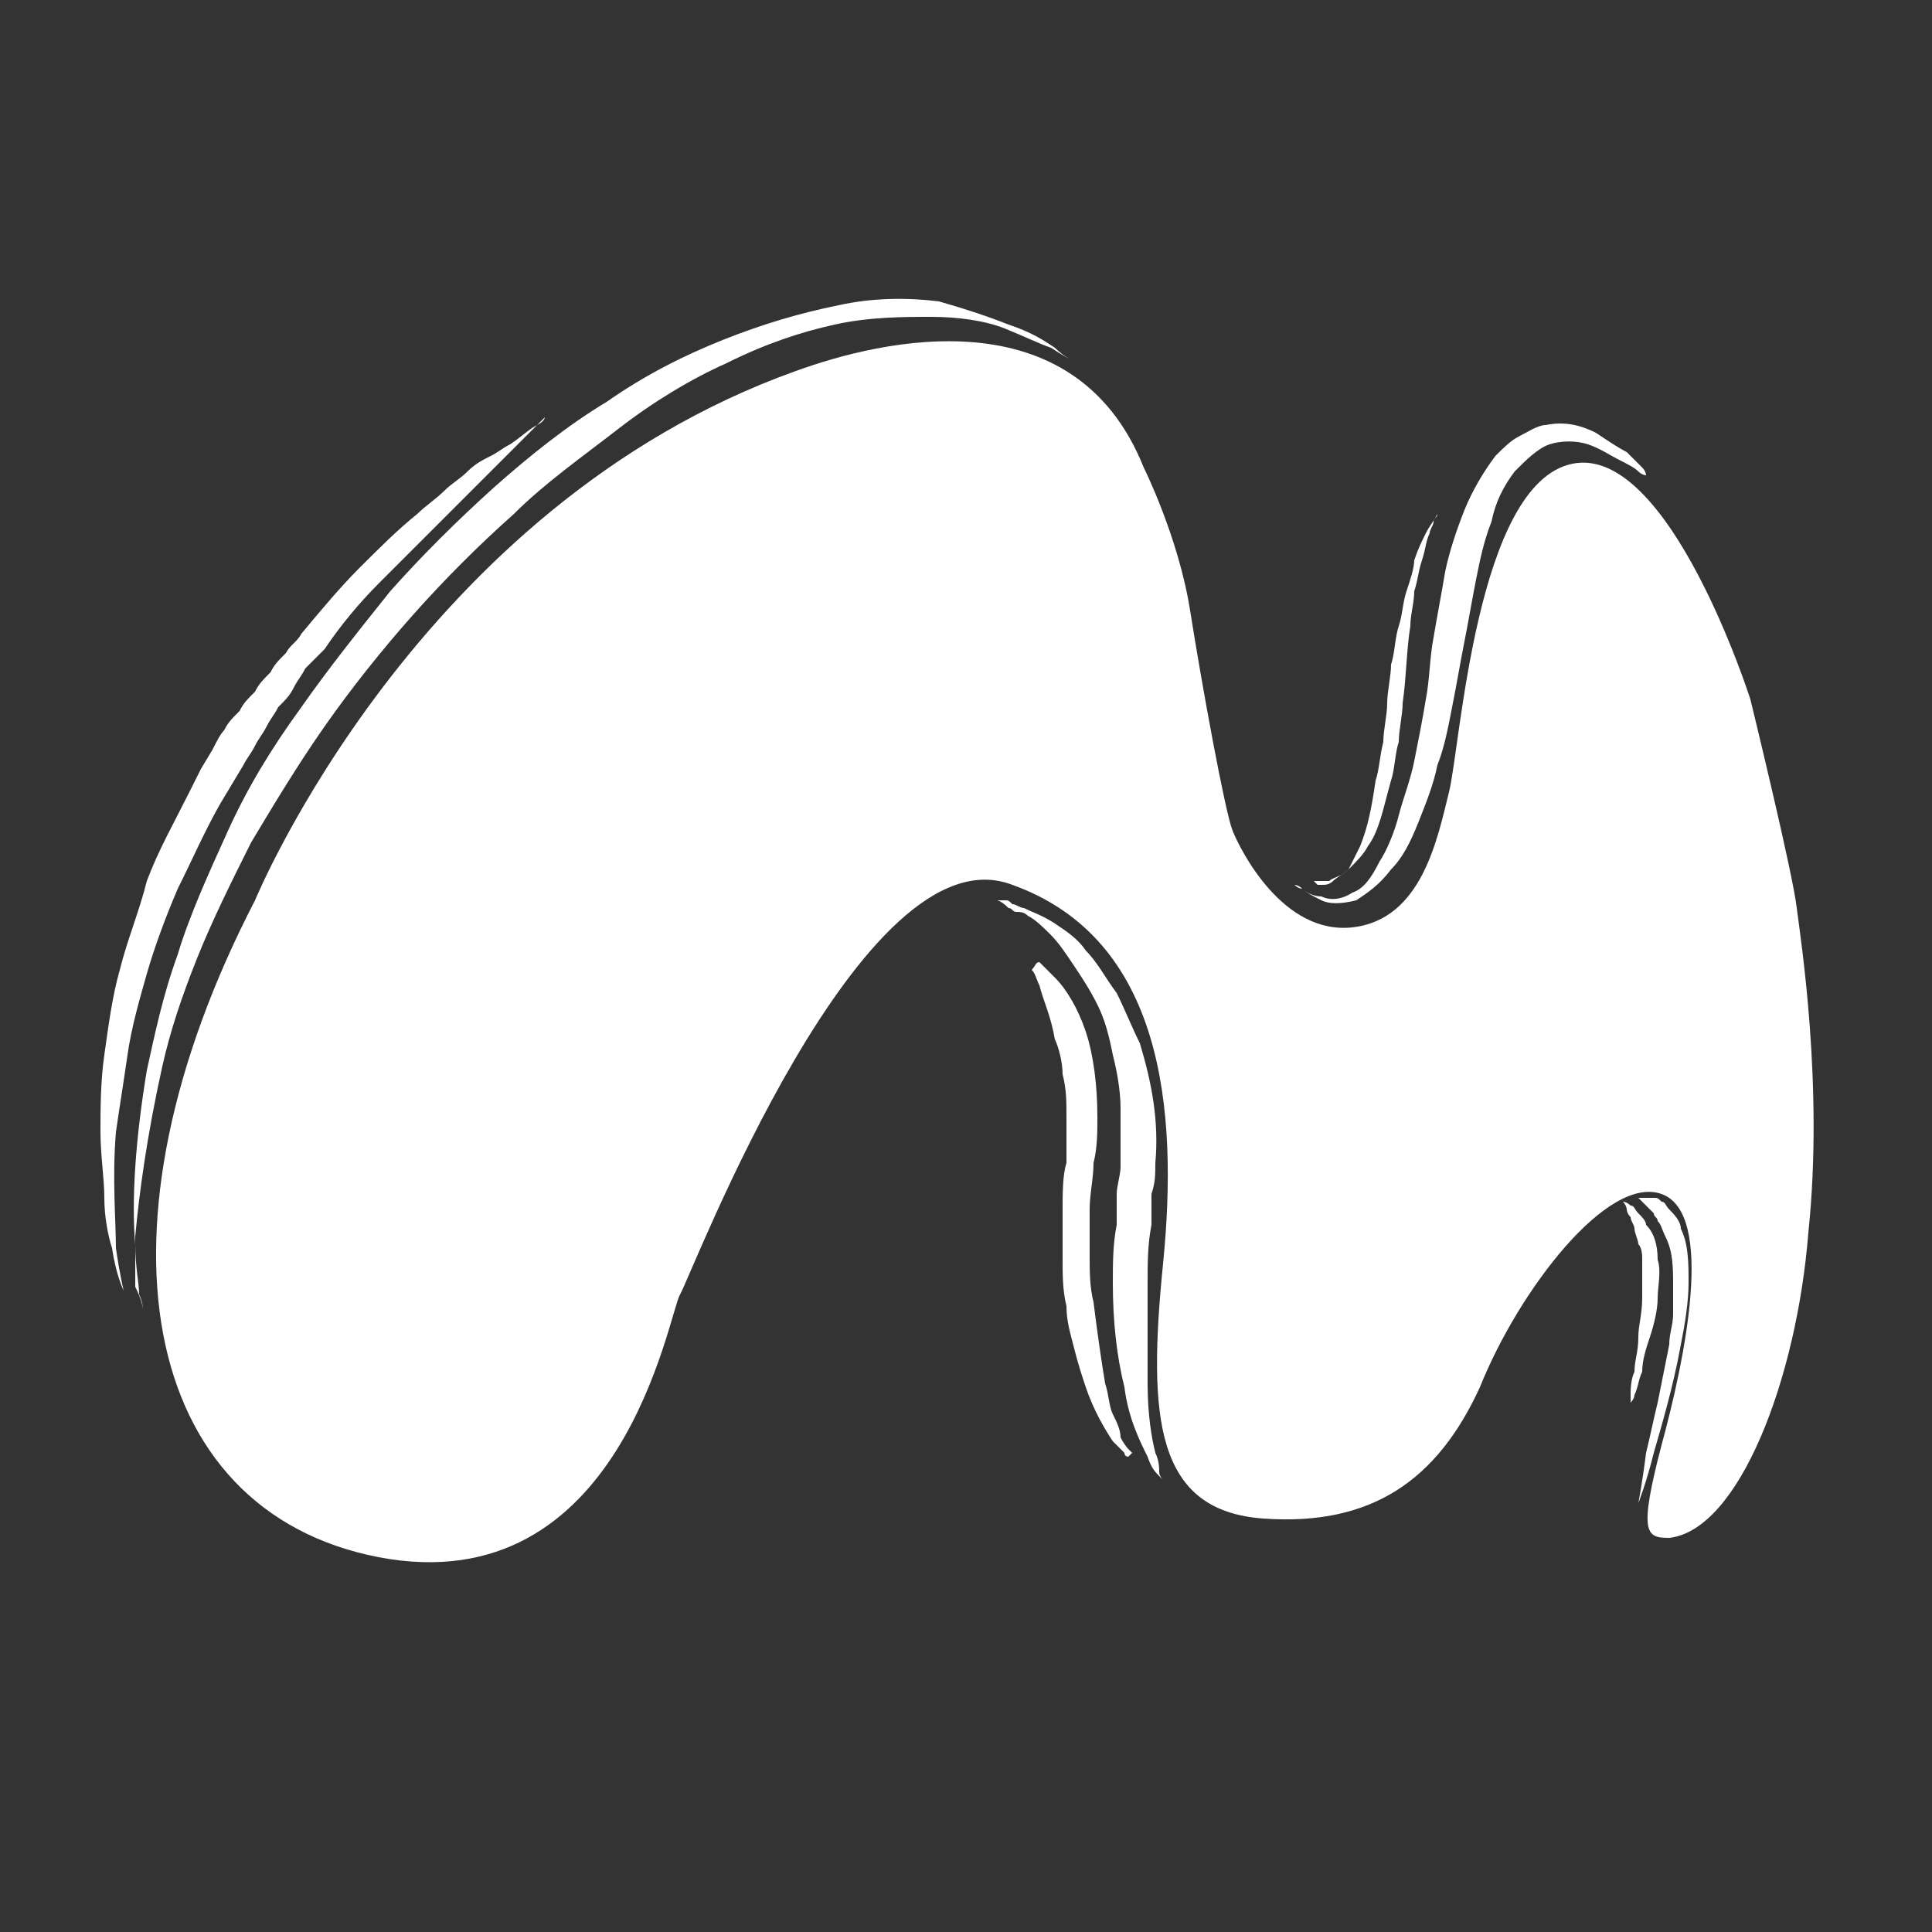 <?xml version="1.0" encoding="utf-8"?>
<!-- Generator: Adobe Illustrator 19.0.0, SVG Export Plug-In . SVG Version: 6.00 Build 0)  -->
<svg version="1.1" id="Layer_1" xmlns="http://www.w3.org/2000/svg" xmlns:xlink="http://www.w3.org/1999/xlink" x="0px" y="0px"
	 viewBox="0 0 50 50" style="enable-background:new 0 0 50 50;" xml:space="preserve">
<rect x="0" y="0" width="50" height="50" fill="#333333" stroke="none"/>
<style type="text/css">
	.st0{fill:#FFFFFF;}
</style>
<g id="XMLID_4395_">
	<path id="XMLID_4396_" class="st0" d="M6.6,23.3c0,0,4.2-10.2,14-13.7c2.2-0.8,7.2-2,9,2.5c0,0,0.9,1.8,1.2,3.7
		c0.3,1.9,0.9,5.2,1.1,5.7c0.2,0.5,1.3,2.7,3.1,2.5c1.8-0.2,2.2-2.3,2.5-3.5c0.3-1.2,0.7-8,3.2-8.5c2.5-0.5,4.6,6.1,4.6,6.1
		s1.1,4.5,1.2,5.4c0.1,0.8,0.7,4.6,0.3,8.4c-0.3,3.8-1.8,7.7-3.6,7.9c-0.6,0-0.8-0.1-0.2-2.4c0.6-2.2,1.4-6,0-6.5
		c-1.4-0.5-3.7,2.5-4.7,5c-1.1,2.4-2.8,3.6-5.6,3.4c-2.8-0.2-3-2.6-2.6-6.6c0.4-4,0-8.4-3.9-9.8c-3.9-1.5-8.3,10.1-8.6,10.6
		c-0.3,0.5-1.5,8-7.8,6.8C3.6,39.1,2.2,31.8,6.6,23.3z"/>
	<path id="XMLID_4399_" class="st0" d="M3.7,33.9c0,0,0-0.2-0.1-0.4c0-0.3-0.1-0.7-0.1-1.3c-0.1-1.1,0-2.7,0.3-4.5
		c0.2-0.9,0.4-1.9,0.8-3c0.3-1,0.8-2.1,1.3-3.2c0.5-1.1,1.1-2.1,1.9-3.2c0.7-1,1.5-2,2.3-3c0.8-0.9,1.7-1.8,2.7-2.7
		c0.9-0.8,1.9-1.6,2.9-2.2c1-0.7,2-1.2,3-1.6c1-0.4,2-0.7,3-0.9c0.9-0.2,1.8-0.2,2.6-0.1C25,8,25.6,8.2,26.1,8.4
		C26.7,8.6,27,8.8,27.3,9c0.2,0.2,0.4,0.3,0.4,0.3S27.5,9.2,27.2,9c-0.3-0.1-0.7-0.3-1.2-0.5c-0.5-0.2-1.2-0.3-1.9-0.3
		c-0.7,0-1.6,0-2.5,0.2c-0.9,0.2-1.8,0.5-2.8,1c-0.9,0.4-1.9,1-2.8,1.7c-0.9,0.7-1.9,1.4-2.7,2.2c-0.9,0.8-1.8,1.7-2.6,2.6
		c-0.8,0.9-1.6,1.9-2.3,2.9c-0.7,1-1.3,2-1.9,3c-0.5,1-1,2-1.4,3c-0.4,1-0.7,1.9-0.9,2.8c-0.4,1.8-0.6,3.3-0.7,4.4c0,0.5,0,1,0,1.3
		C3.7,33.7,3.7,33.9,3.7,33.9z"/>
	<path id="XMLID_4400_" class="st0" d="M3.2,33.4c0,0-0.2-0.4-0.3-1.1C2.8,32,2.7,31.5,2.7,31c0-0.5-0.1-1.1-0.1-1.7
		c0-0.6,0-1.3,0.1-2c0.1-0.7,0.2-1.5,0.4-2.2c0.2-0.8,0.5-1.5,0.7-2.3c0.3-0.8,0.7-1.5,1.1-2.3l0.3-0.6l0.3-0.5
		c0.1-0.2,0.2-0.4,0.3-0.5c0.1-0.2,0.2-0.3,0.4-0.5c0.1-0.2,0.2-0.3,0.4-0.5c0.1-0.2,0.2-0.3,0.4-0.5c0.1-0.2,0.2-0.3,0.4-0.5
		c0.1-0.2,0.3-0.3,0.4-0.5c0.5-0.6,1-1.2,1.5-1.7c0.5-0.5,1-1,1.5-1.4c0.2-0.2,0.5-0.4,0.7-0.6c0.2-0.2,0.4-0.3,0.6-0.5
		c0.2-0.2,0.4-0.3,0.6-0.4c0.2-0.1,0.3-0.2,0.5-0.3c0.3-0.2,0.5-0.4,0.7-0.5c0.2-0.1,0.2-0.2,0.2-0.2s-0.1,0.1-0.2,0.2
		c-0.1,0.1-0.3,0.3-0.6,0.6c-0.1,0.1-0.3,0.3-0.4,0.4c-0.2,0.2-0.3,0.3-0.5,0.5c-0.2,0.2-0.4,0.4-0.6,0.6c-0.2,0.2-0.4,0.4-0.6,0.6
		c-0.4,0.4-0.9,0.9-1.4,1.4c-0.5,0.5-1,1.1-1.4,1.7C8.2,17,8,17.2,7.9,17.3c-0.1,0.2-0.2,0.3-0.3,0.5c-0.1,0.2-0.2,0.3-0.4,0.5
		c-0.1,0.2-0.2,0.3-0.3,0.5c-0.1,0.2-0.2,0.3-0.3,0.5c-0.1,0.2-0.2,0.3-0.3,0.5l-0.3,0.5l-0.3,0.5c-0.4,0.7-0.7,1.4-1.1,2.2
		c-0.3,0.7-0.6,1.5-0.8,2.2c-0.2,0.7-0.4,1.4-0.5,2.1c-0.1,0.7-0.2,1.3-0.3,2c-0.1,1.2,0,2.3,0,3C3.1,33,3.2,33.4,3.2,33.4z"/>
	<path id="XMLID_4401_" class="st0" d="M33.5,22.9c0,0,0.1,0,0.2,0.1c0.1,0.1,0.3,0.2,0.5,0.2c0.2,0.1,0.5,0.1,0.8-0.1
		c0.3-0.1,0.5-0.4,0.7-0.8c0.2-0.3,0.4-0.8,0.5-1.2c0.1-0.4,0.3-0.9,0.4-1.4c0.1-0.5,0.2-1,0.3-1.6c0.1-0.5,0.1-1.1,0.2-1.6
		c0.1-0.6,0.2-1.1,0.3-1.7c0.1-0.5,0.3-1.1,0.5-1.6c0.2-0.5,0.5-1,0.8-1.4c0.2-0.2,0.4-0.4,0.6-0.5c0.2-0.1,0.5-0.3,0.7-0.3
		c0.5-0.1,0.9,0,1.3,0.2c0.3,0.2,0.6,0.4,0.8,0.5c0.2,0.2,0.3,0.3,0.4,0.4c0.1,0.1,0.1,0.2,0.1,0.2l0,0c0,0-0.1,0-0.2-0.1
		c-0.1-0.1-0.3-0.2-0.5-0.3c-0.2-0.1-0.5-0.3-0.8-0.4c-0.3-0.1-0.7-0.1-1,0c-0.3,0.1-0.6,0.4-0.9,0.7c-0.3,0.4-0.5,0.8-0.6,1.3
		c-0.2,0.5-0.3,1-0.4,1.5c-0.1,0.5-0.2,1.1-0.3,1.6c-0.1,0.5-0.2,1.1-0.3,1.6c-0.1,0.5-0.2,1.1-0.4,1.6c-0.1,0.5-0.3,1-0.5,1.5
		c-0.2,0.5-0.4,0.9-0.7,1.2c-0.3,0.4-0.6,0.6-0.9,0.8c-0.4,0.1-0.7,0.1-0.9,0c-0.2-0.1-0.4-0.2-0.5-0.3C33.6,23,33.5,22.9,33.5,22.9
		z"/>
	<path id="XMLID_4402_" class="st0" d="M34.1,22.9c0,0,0,0,0.1,0c0.1,0,0.2,0,0.3-0.1c0.1-0.1,0.3-0.2,0.4-0.3
		c0.1-0.2,0.2-0.4,0.3-0.6c0.2-0.5,0.3-1,0.4-1.7c0.1-0.3,0.1-0.6,0.2-1c0-0.3,0.1-0.7,0.1-1c0-0.3,0.1-0.7,0.1-1
		c0.1-0.3,0.1-0.7,0.2-1c0.1-0.3,0.1-0.6,0.2-0.9c0.1-0.3,0.2-0.6,0.2-0.8c0.1-0.3,0.2-0.5,0.3-0.7c0.1-0.2,0.2-0.3,0.3-0.5
		c0.1-0.1,0.2-0.2,0.2-0.3c0.1-0.1,0.1-0.1,0.1-0.1s0,0-0.1,0.1c0,0.1-0.1,0.2-0.2,0.3c0,0.1-0.1,0.1-0.1,0.2c0,0.1-0.1,0.2-0.1,0.3
		c-0.1,0.2-0.1,0.4-0.2,0.7c-0.1,0.3-0.1,0.5-0.2,0.8c0,0.3-0.1,0.6-0.1,0.9c-0.1,0.6-0.1,1.3-0.2,2c0,0.3-0.1,0.7-0.1,1
		c-0.1,0.3-0.1,0.7-0.2,1c-0.2,0.7-0.3,1.3-0.6,1.7c-0.1,0.2-0.3,0.4-0.5,0.6c-0.2,0.2-0.4,0.2-0.5,0.3c-0.2,0-0.3,0-0.4,0
		C34.1,22.9,34.1,22.9,34.1,22.9z"/>
	<path id="XMLID_4403_" class="st0" d="M42.4,31c0,0,0,0,0.1,0c0.1,0,0.2,0,0.3,0c0.1,0,0.1,0,0.2,0.1c0.1,0,0.1,0.1,0.2,0.2
		c0.1,0.1,0.3,0.3,0.3,0.5c0.2,0.4,0.2,0.9,0.2,1.4c0,0.5-0.1,1.1-0.2,1.6c-0.2,1.1-0.5,2.1-0.7,2.8c-0.2,0.8-0.4,1.3-0.4,1.3
		s0.1-0.5,0.2-1.3c0.1-0.4,0.2-0.9,0.3-1.3c0.1-0.5,0.2-1,0.3-1.5c0-0.3,0.1-0.5,0.1-0.8c0-0.3,0-0.5,0-0.7c0-0.5,0-0.9-0.2-1.3
		c-0.1-0.2-0.1-0.3-0.2-0.4c0-0.1-0.1-0.1-0.1-0.2c0,0-0.1-0.1-0.1-0.1c0,0-0.1-0.1-0.1-0.1C42.5,31.1,42.5,31.1,42.4,31
		C42.4,31,42.4,31,42.4,31z"/>
	<path id="XMLID_4404_" class="st0" d="M42,31.1C42,31.1,42,31.1,42,31.1c0.1,0,0.2,0.1,0.2,0.1c0.1,0,0.1,0.1,0.2,0.2
		c0.1,0.1,0.2,0.2,0.2,0.3c0.2,0.2,0.3,0.5,0.3,0.9c0.1,0.3,0,0.7,0,1c0,0.3-0.1,0.7-0.2,1c-0.1,0.3-0.2,0.6-0.2,0.9
		c-0.1,0.2-0.1,0.4-0.2,0.6c0,0.1-0.1,0.2-0.1,0.2l0,0c0,0,0-0.1,0-0.2c0-0.1,0-0.4,0.1-0.6c0-0.3,0.1-0.5,0.1-0.9
		c0-0.3,0.1-0.6,0.1-1c0-0.2,0-0.3,0-0.5c0-0.2,0-0.3,0-0.5c0-0.1,0-0.3-0.1-0.4c0-0.1-0.1-0.3-0.1-0.4c0-0.1-0.1-0.2-0.1-0.3
		c-0.1-0.1-0.1-0.2-0.1-0.2C42.1,31.3,42.1,31.2,42,31.1C42,31.2,42,31.1,42,31.1L42,31.1z"/>
	<path id="XMLID_4405_" class="st0" d="M25.8,23.3c0,0,0.1,0,0.2,0c0.1,0,0.1,0,0.2,0.1c0.1,0,0.2,0.1,0.3,0.1
		c0.2,0.1,0.5,0.2,0.8,0.4c0.3,0.2,0.6,0.4,0.8,0.7c0.3,0.3,0.5,0.7,0.8,1.1c0.2,0.4,0.4,0.9,0.6,1.3c0.3,1,0.5,2,0.4,3.1
		c0,0.3,0,0.5-0.1,0.8l0,0.4c0,0.1,0,0.2,0,0.4c-0.1,0.5-0.1,1-0.1,1.5c0,0.5,0,0.9,0,1.4c0,0.4,0,0.8,0,1.2c0,0.8,0.1,1.4,0.2,1.8
		c0.1,0.2,0.1,0.4,0.1,0.5c0,0.1,0.1,0.2,0.1,0.2s0,0-0.1-0.1c-0.1-0.1-0.2-0.2-0.3-0.5c-0.2-0.4-0.5-1-0.6-1.8
		c-0.2-0.8-0.3-1.7-0.3-2.7c0-0.5,0-1,0.1-1.5c0-0.1,0-0.3,0-0.4l0-0.4c0-0.2,0.1-0.5,0.1-0.7c0-0.5,0-1,0-1.5c0-0.5-0.1-1-0.2-1.4
		c-0.1-0.5-0.2-0.9-0.4-1.3c-0.2-0.4-0.4-0.7-0.6-1c-0.2-0.3-0.4-0.6-0.6-0.8c-0.2-0.2-0.4-0.4-0.6-0.5c-0.1-0.1-0.2-0.1-0.3-0.1
		c-0.1,0-0.1-0.1-0.2-0.1C25.9,23.3,25.8,23.3,25.8,23.3L25.8,23.3z"/>
	<path id="XMLID_4406_" class="st0" d="M26.9,24.9c0,0,0,0,0.1,0.1c0.1,0.1,0.2,0.2,0.3,0.3c0.3,0.3,0.6,0.8,0.8,1.4
		c0.2,0.6,0.3,1.4,0.3,2.2c0,0.4,0,0.8-0.1,1.2c0,0.4-0.1,0.8-0.1,1.2c0,0.4,0,0.8,0,1.2c0,0.4,0,0.8,0.1,1.2
		c0.1,0.8,0.2,1.5,0.3,2.1c0.1,0.3,0.1,0.6,0.2,0.8c0.1,0.2,0.2,0.4,0.2,0.6c0.1,0.2,0.2,0.3,0.2,0.3c0,0,0.1,0.1,0.1,0.1
		c0,0,0,0,0,0l-0.1,0.1c0,0,0,0,0,0c0,0-0.1,0-0.1-0.1c-0.1-0.1-0.2-0.2-0.3-0.3c-0.2-0.3-0.5-0.8-0.7-1.4c-0.1-0.3-0.2-0.6-0.3-1
		c-0.1-0.4-0.2-0.7-0.2-1.1c-0.1-0.4-0.1-0.8-0.1-1.2c0-0.4,0-0.8,0-1.3c0-0.4,0-0.9,0.1-1.2c0-0.4,0-0.8,0-1.2c0-0.4,0-0.7-0.1-1.1
		c0-0.3-0.1-0.7-0.2-0.9c-0.1-0.6-0.3-1-0.4-1.4c-0.1-0.2-0.1-0.3-0.2-0.4C26.8,25,26.8,24.9,26.9,24.9L26.9,24.9z"/>
</g>
</svg>
